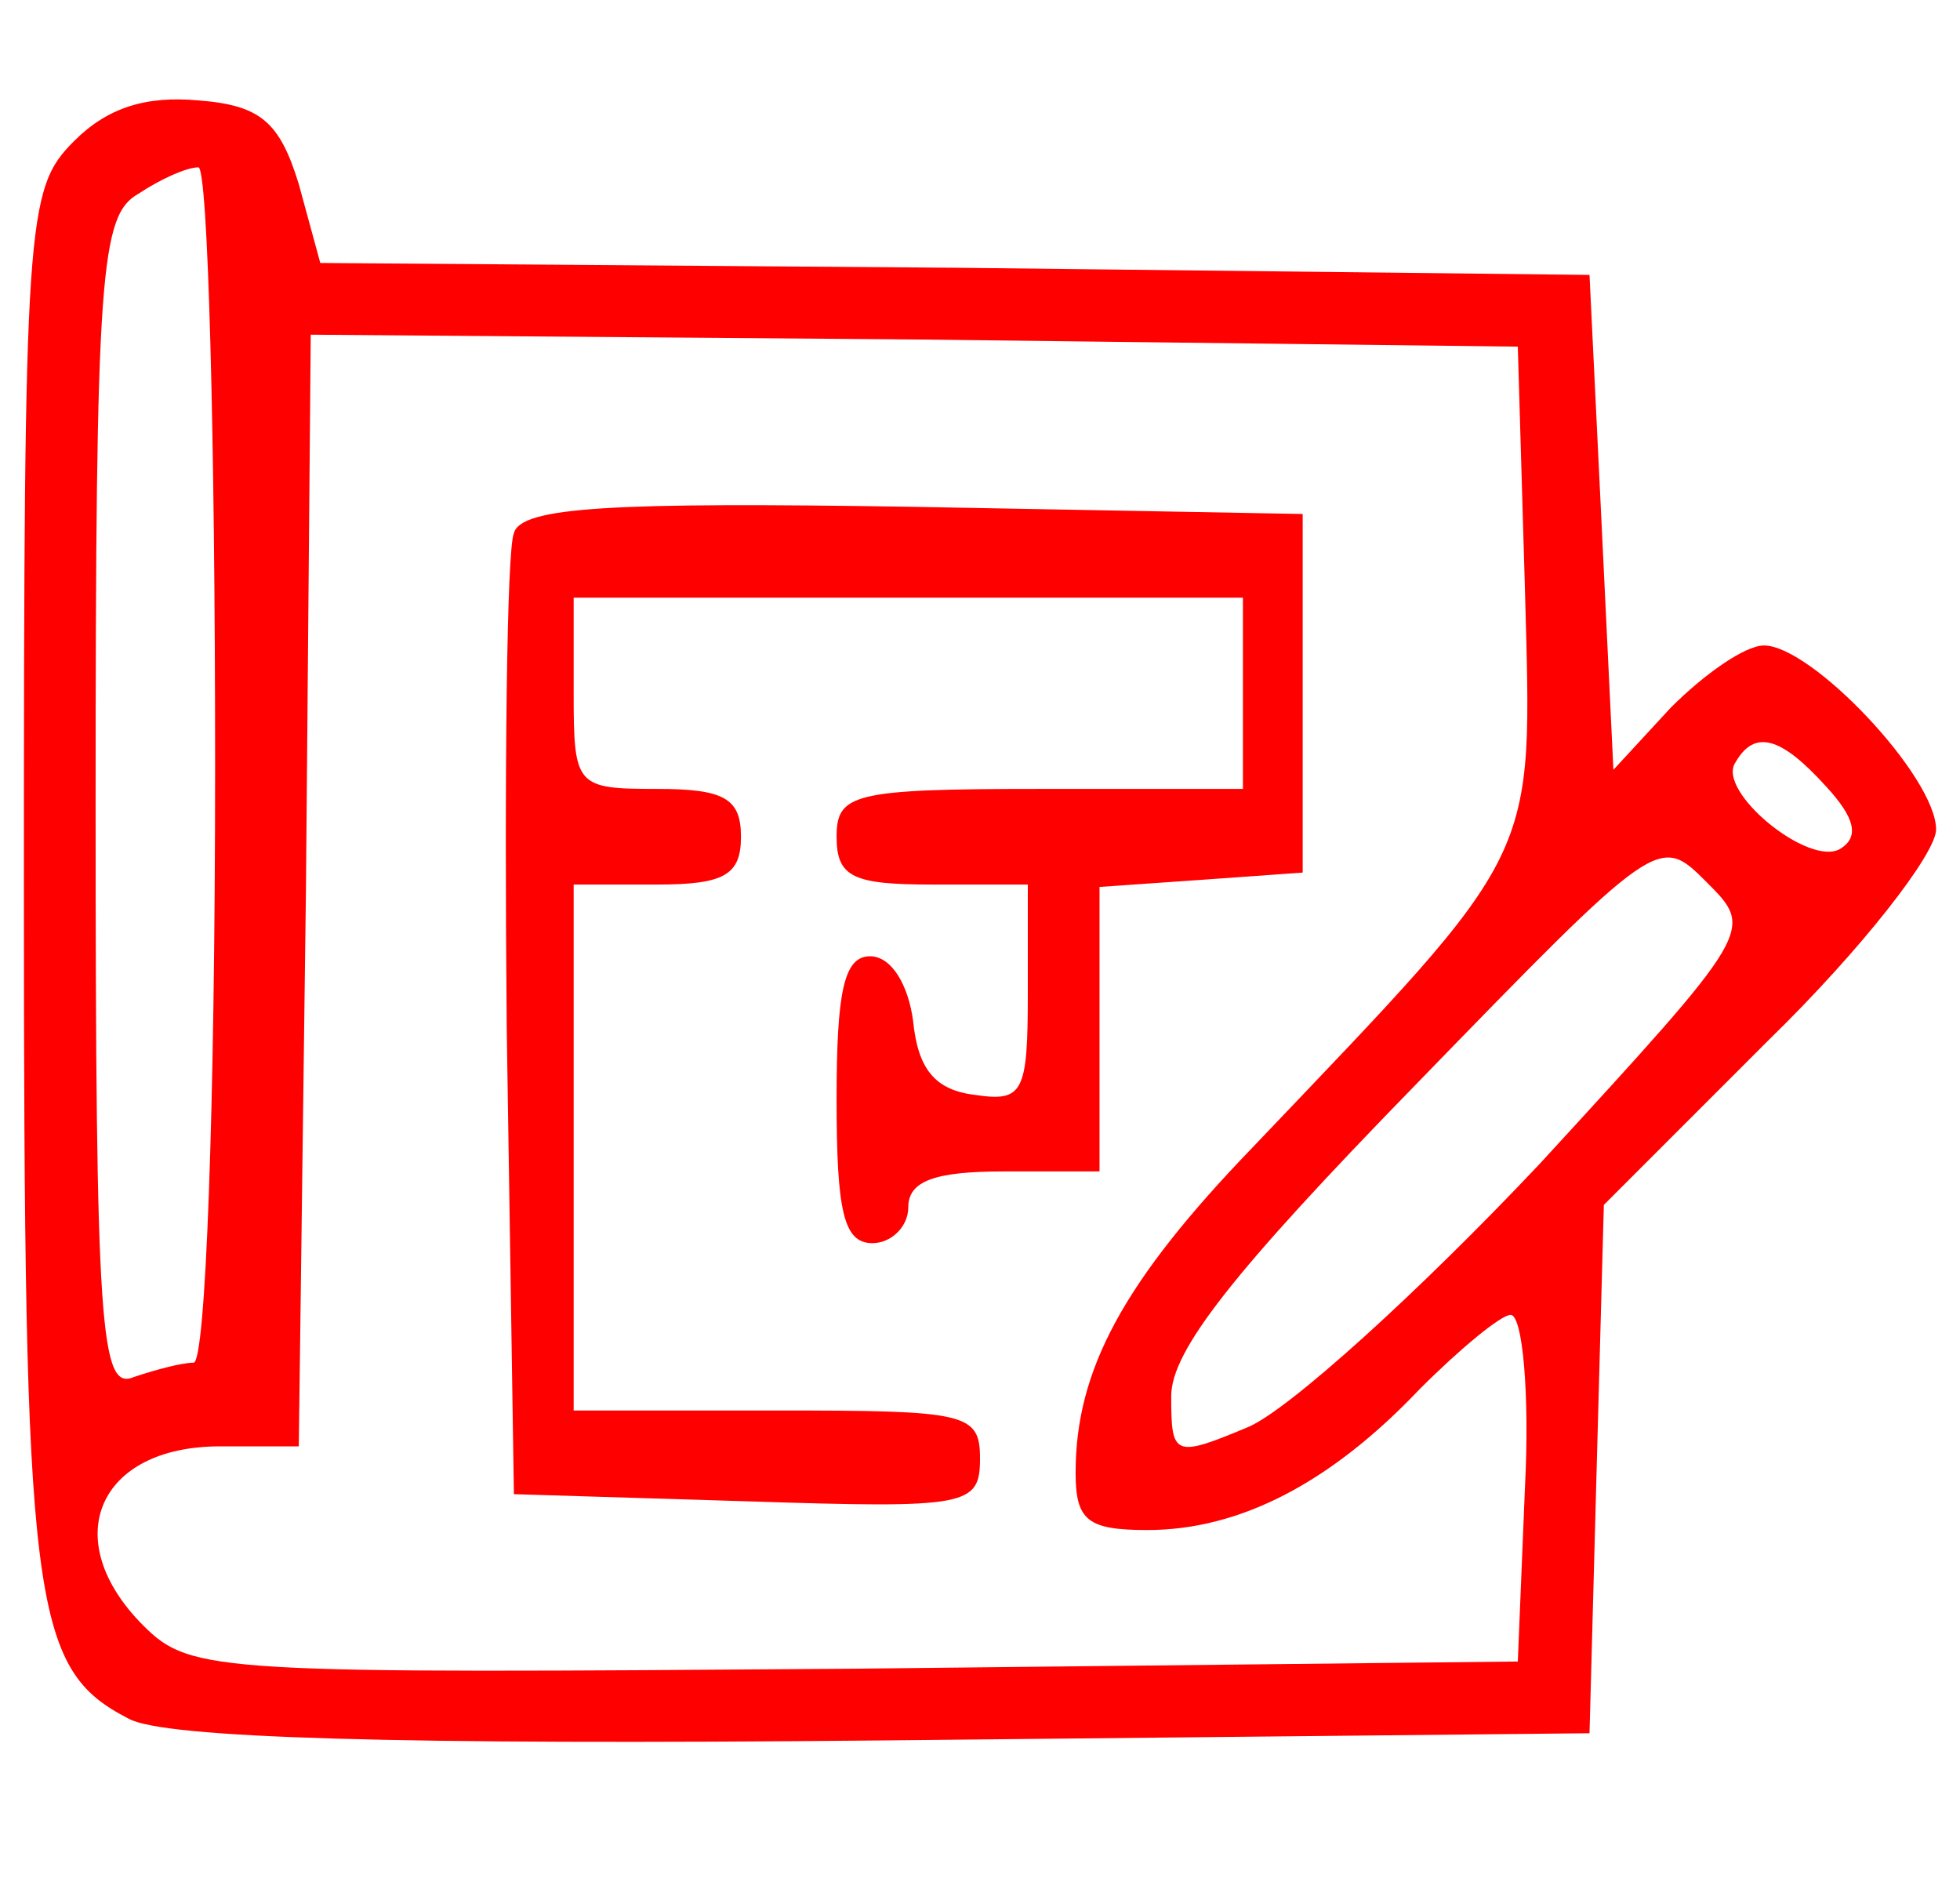 <?xml version="1.0" standalone="no"?>
<!DOCTYPE svg PUBLIC "-//W3C//DTD SVG 20010904//EN"
 "http://www.w3.org/TR/2001/REC-SVG-20010904/DTD/svg10.dtd">
<svg version="1.0" xmlns="http://www.w3.org/2000/svg"
 width="82pt" height="79pt" viewBox="0 0 82 79"
 preserveAspectRatio="xMidYMid meet">

<g transform="translate(0,79) scale(0.1,-0.1)"
fill="#ff0000" stroke="none">
<path d="M31 731 c-20 -20 -21 -32 -21 -311 0 -302 3 -328 44 -349 15 -8 110
-11 316 -9 l295 3 3 111 3 110 69 69 c39 38 70 78 70 88 0 22 -52 77 -72 77
-8 0 -25 -12 -39 -26 l-24 -26 -5 104 -5 103 -265 3 -266 2 -9 33 c-8 26 -16
33 -42 35 -22 2 -38 -3 -52 -17z m59 -261 c0 -145 -4 -250 -9 -250 -5 0 -16
-3 -25 -6 -14 -6 -16 20 -16 239 0 224 2 247 18 256 9 6 20 11 25 11 4 0 7
-112 7 -250z m548 73 c3 -115 7 -106 -114 -233 -54 -56 -74 -93 -74 -136 0
-20 5 -24 30 -24 39 0 77 20 114 59 17 17 34 31 38 31 5 0 8 -33 6 -72 l-3
-73 -277 -3 c-267 -2 -278 -2 -298 18 -36 36 -19 75 32 75 l33 0 3 233 2 232
253 -2 252 -3 3 -102z m126 -82 c12 -13 14 -21 6 -26 -13 -8 -52 24 -44 36 8
14 19 11 38 -10z m-120 -158 c-50 -53 -105 -103 -122 -110 -31 -13 -32 -12
-32 13 0 19 26 52 102 130 102 105 102 105 122 85 20 -20 20 -20 -70 -118z"/>
<path d="M215 567 c-3 -7 -4 -100 -3 -207 l3 -195 98 -3 c92 -3 97 -2 97 18 0
19 -6 20 -85 20 l-85 0 0 110 0 110 35 0 c28 0 35 4 35 20 0 16 -7 20 -35 20
-34 0 -35 1 -35 40 l0 40 140 0 140 0 0 -40 0 -40 -85 0 c-78 0 -85 -2 -85
-20 0 -17 7 -20 40 -20 l40 0 0 -46 c0 -41 -2 -45 -22 -42 -17 2 -24 11 -26
31 -2 15 -9 27 -18 27 -11 0 -14 -15 -14 -60 0 -47 3 -60 15 -60 8 0 15 7 15
15 0 11 11 15 40 15 l40 0 0 59 0 60 43 3 42 3 0 75 0 75 -163 3 c-126 2 -164
0 -167 -11z"/>
</g>
</svg>
